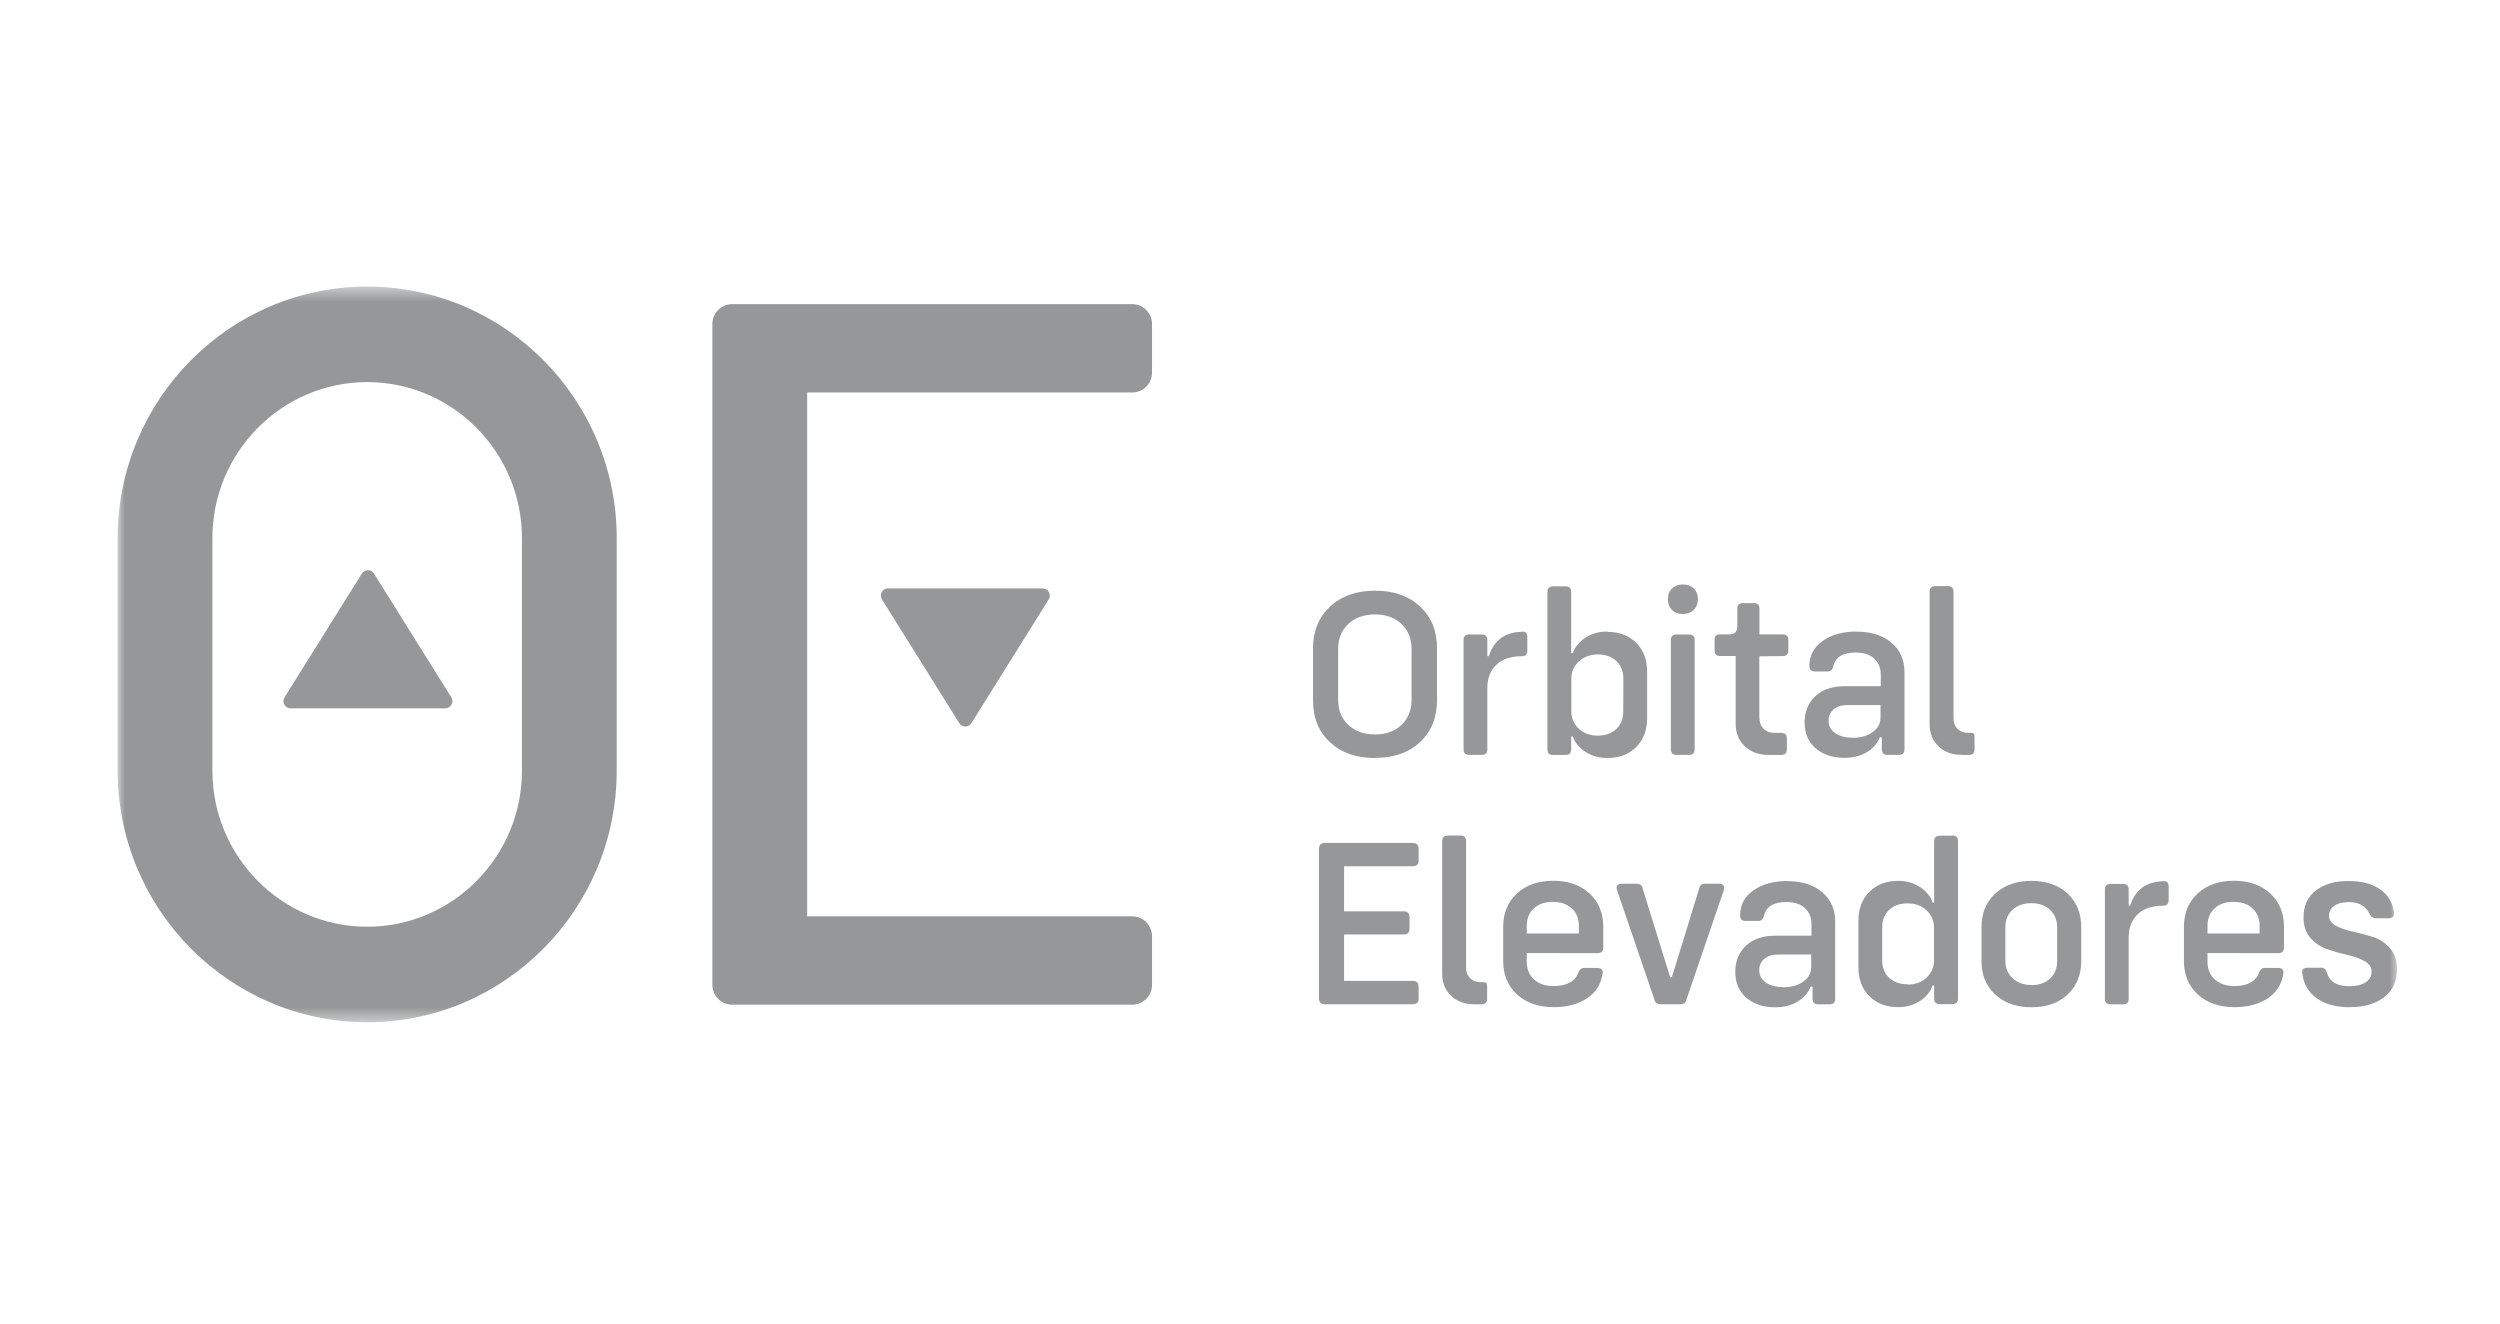 <svg width="170" height="90" viewBox="0 0 170 90" fill="none" xmlns="http://www.w3.org/2000/svg">
<mask id="mask0_1042_1720" style="mask-type:luminance" maskUnits="userSpaceOnUse" x="8" y="19" width="155" height="51">
<path d="M163 19.487H8V69.513H163V19.487Z" fill="white"/>
</mask>
<g mask="url(#mask0_1042_1720)">
<path d="M93.505 51.548C92.228 51.548 91.205 51.19 90.435 50.468C89.664 49.747 89.285 48.799 89.285 47.624V44.09C89.285 42.915 89.674 41.963 90.445 41.246C91.215 40.528 92.237 40.166 93.514 40.166C94.791 40.166 95.797 40.525 96.568 41.246C97.339 41.967 97.717 42.908 97.717 44.084V47.617C97.717 48.793 97.335 49.734 96.568 50.455C95.8 51.176 94.785 51.535 93.514 51.535L93.508 51.552L93.505 51.548ZM95.304 49.293C95.754 48.862 95.986 48.292 95.986 47.581V44.143C95.986 43.432 95.757 42.862 95.304 42.431C94.85 42 94.249 41.782 93.505 41.782C92.76 41.782 92.139 42 91.682 42.431C91.221 42.862 90.993 43.432 90.993 44.143V47.581C90.993 48.292 91.221 48.862 91.682 49.293C92.142 49.724 92.753 49.942 93.505 49.942C94.256 49.942 94.853 49.724 95.304 49.293Z" fill="#969798"/>
<path d="M103.471 42.951C103.732 42.928 103.859 43.056 103.859 43.336V44.248C103.859 44.495 103.732 44.624 103.487 44.624C102.733 44.624 102.155 44.815 101.75 45.206C101.345 45.598 101.139 46.118 101.139 46.767V50.956C101.139 51.202 101.012 51.331 100.767 51.331H99.895C99.65 51.331 99.522 51.202 99.522 50.956V43.52C99.522 43.274 99.65 43.145 99.895 43.145H100.767C101.012 43.145 101.139 43.274 101.139 43.52V44.617H101.244C101.577 43.547 102.321 42.994 103.481 42.961L103.475 42.954L103.471 42.951Z" fill="#969798"/>
<path d="M109.31 42.967C110.11 42.967 110.76 43.214 111.26 43.711C111.759 44.209 112.004 44.854 112.004 45.661V48.842C112.004 49.648 111.759 50.303 111.26 50.801C110.76 51.298 110.11 51.545 109.31 51.545C108.749 51.545 108.255 51.41 107.828 51.137C107.4 50.863 107.106 50.514 106.946 50.073H106.841V50.962C106.841 51.209 106.714 51.337 106.469 51.337H105.597C105.352 51.337 105.225 51.209 105.225 50.962V40.257C105.225 40.01 105.352 39.882 105.597 39.872H106.469C106.714 39.872 106.841 40.001 106.841 40.257V44.416H106.946C107.112 43.975 107.406 43.626 107.828 43.352C108.248 43.079 108.739 42.944 109.303 42.944L109.31 42.967ZM110.388 46.148C110.388 45.644 110.227 45.246 109.911 44.95C109.594 44.653 109.182 44.502 108.667 44.502C108.151 44.502 107.7 44.663 107.357 44.982C107.017 45.302 106.851 45.687 106.851 46.135V48.39C106.851 48.838 107.017 49.224 107.35 49.543C107.683 49.862 108.121 50.024 108.65 50.024C109.179 50.024 109.588 49.872 109.904 49.576C110.221 49.279 110.381 48.881 110.381 48.377L110.388 46.155V46.148Z" fill="#969798"/>
<path d="M114.43 41.752C114.12 41.752 113.875 41.657 113.692 41.472C113.509 41.288 113.415 41.041 113.415 40.738C113.415 40.435 113.509 40.201 113.699 40.017C113.888 39.833 114.137 39.744 114.437 39.744C114.737 39.744 114.986 39.833 115.175 40.017C115.364 40.201 115.459 40.442 115.459 40.738C115.459 41.034 115.364 41.291 115.175 41.472C114.986 41.653 114.737 41.752 114.437 41.752H114.43ZM113.62 50.955V43.52C113.62 43.273 113.748 43.145 113.992 43.145H114.865C115.109 43.145 115.237 43.273 115.237 43.52V50.955C115.237 51.202 115.109 51.331 114.865 51.331H113.992C113.748 51.331 113.62 51.202 113.62 50.955Z" fill="#969798"/>
<path d="M119.635 44.63V48.772C119.635 49.101 119.73 49.355 119.92 49.549C120.109 49.743 120.363 49.835 120.69 49.835H121.134C121.38 49.835 121.507 49.964 121.507 50.211V50.962C121.507 51.209 121.38 51.337 121.134 51.337H120.286C119.602 51.337 119.057 51.136 118.643 50.744C118.228 50.352 118.025 49.832 118.025 49.184V44.61H116.964C116.719 44.61 116.592 44.481 116.592 44.234V43.484C116.592 43.253 116.703 43.141 116.931 43.141H117.582C117.954 43.141 118.137 42.957 118.137 42.581V41.389C118.137 41.143 118.264 41.014 118.509 41.014H119.269C119.515 41.014 119.642 41.143 119.642 41.389V43.141H121.235C121.48 43.141 121.608 43.27 121.608 43.517V44.238C121.608 44.485 121.48 44.613 121.235 44.613L119.635 44.63Z" fill="#969798"/>
<path d="M126.239 42.951C127.232 42.951 128.022 43.198 128.617 43.702C129.21 44.206 129.505 44.871 129.505 45.694V50.956C129.505 51.203 129.377 51.331 129.133 51.331H128.339C128.094 51.331 127.966 51.203 127.966 50.956V50.132H127.833C127.66 50.557 127.366 50.893 126.944 51.147C126.523 51.4 126.024 51.532 125.439 51.532C124.613 51.532 123.956 51.315 123.457 50.877C122.957 50.439 122.712 49.852 122.712 49.125C122.712 48.397 122.957 47.781 123.45 47.334C123.943 46.886 124.6 46.662 125.426 46.662H127.892V45.878C127.892 45.424 127.742 45.055 127.441 44.782C127.14 44.508 126.726 44.373 126.203 44.373C125.308 44.373 124.793 44.686 124.665 45.318C124.603 45.549 124.476 45.661 124.277 45.661H123.411C123.166 45.661 123.038 45.532 123.038 45.285C123.038 44.574 123.339 44.005 123.943 43.583C124.547 43.158 125.315 42.944 126.259 42.944L126.242 42.951H126.239ZM125.955 50.172C126.516 50.172 126.977 50.044 127.336 49.787C127.696 49.53 127.875 49.204 127.875 48.802V47.946H125.609C125.22 47.946 124.91 48.041 124.681 48.242C124.453 48.443 124.341 48.697 124.341 49.01C124.341 49.362 124.492 49.642 124.786 49.849C125.08 50.057 125.475 50.162 125.974 50.162L125.958 50.169L125.955 50.172Z" fill="#969798"/>
<path d="M133.417 51.331C132.757 51.331 132.228 51.14 131.823 50.755C131.418 50.37 131.213 49.866 131.213 49.243V40.241C131.213 39.994 131.34 39.866 131.584 39.856H132.467C132.711 39.856 132.839 39.984 132.839 40.241V48.835C132.839 49.132 132.927 49.372 133.11 49.556C133.293 49.741 133.531 49.83 133.831 49.83H134.031C134.197 49.83 134.276 49.909 134.269 50.07V50.959C134.269 51.206 134.141 51.334 133.897 51.334H133.42L133.417 51.331Z" fill="#969798"/>
<path d="M91.398 58.907V61.97H95.457C95.719 61.97 95.846 62.105 95.846 62.385V63.135C95.846 63.409 95.719 63.544 95.457 63.544H91.398V66.701H96.062C96.332 66.701 96.466 66.83 96.466 67.093V67.883C96.466 68.157 96.332 68.292 96.062 68.292H90.099C89.827 68.292 89.693 68.157 89.693 67.883V57.729C89.693 57.455 89.827 57.32 90.099 57.32H96.062C96.332 57.32 96.466 57.455 96.466 57.729V58.512C96.466 58.776 96.332 58.904 96.062 58.904H91.398V58.907Z" fill="#969798"/>
<path d="M100.27 68.292C99.611 68.292 99.082 68.101 98.677 67.715C98.271 67.33 98.066 66.826 98.066 66.204V57.202C98.066 56.955 98.194 56.826 98.438 56.816H99.32C99.565 56.816 99.693 56.945 99.693 57.202V65.796C99.693 66.092 99.78 66.332 99.963 66.517C100.146 66.701 100.385 66.79 100.685 66.79H100.884C101.051 66.79 101.13 66.869 101.123 67.031V67.919C101.123 68.166 100.995 68.295 100.751 68.295H100.273L100.27 68.292Z" fill="#969798"/>
<path d="M103.82 64.814V65.407C103.82 65.911 103.987 66.309 104.32 66.606C104.653 66.902 105.097 67.053 105.652 67.053C106.089 67.053 106.452 66.974 106.746 66.813C107.04 66.652 107.229 66.428 107.317 66.148C107.406 65.93 107.539 65.819 107.722 65.819H108.61C108.728 65.819 108.826 65.841 108.895 65.898C108.963 65.954 108.999 66.033 108.983 66.144C108.895 66.872 108.555 67.448 107.951 67.863C107.347 68.278 106.585 68.486 105.659 68.486C104.62 68.486 103.787 68.199 103.16 67.623C102.533 67.047 102.217 66.286 102.217 65.344V63.026C102.217 62.091 102.527 61.331 103.153 60.754C103.781 60.178 104.603 59.892 105.619 59.892C106.635 59.892 107.458 60.178 108.085 60.754C108.712 61.331 109.022 62.091 109.022 63.033V64.439C109.015 64.686 108.888 64.814 108.64 64.814L103.82 64.808V64.814ZM104.303 61.769C103.977 62.065 103.82 62.463 103.82 62.967V63.477H107.363V62.967C107.363 62.463 107.203 62.065 106.88 61.769C106.554 61.472 106.125 61.327 105.587 61.327C105.048 61.327 104.626 61.472 104.303 61.769Z" fill="#969798"/>
<path d="M112.921 68.285C112.683 68.285 112.539 68.18 112.5 67.972L109.956 60.521C109.916 60.386 109.923 60.281 109.979 60.208C110.034 60.136 110.122 60.096 110.239 60.096H111.302C111.529 60.096 111.666 60.208 111.706 60.439L113.571 66.451H113.688L115.537 60.439C115.576 60.208 115.71 60.096 115.942 60.096H116.934C117.052 60.096 117.14 60.136 117.196 60.215C117.251 60.294 117.258 60.399 117.219 60.528L114.675 67.979C114.635 68.186 114.492 68.292 114.247 68.292H112.947L112.925 68.285H112.921Z" fill="#969798"/>
<path d="M121.526 59.915C122.519 59.915 123.309 60.162 123.904 60.666C124.498 61.169 124.792 61.834 124.792 62.658V67.919C124.792 68.166 124.665 68.295 124.42 68.295H123.626C123.381 68.295 123.253 68.166 123.253 67.919V67.096H123.12C122.947 67.521 122.653 67.857 122.232 68.11C121.81 68.367 121.311 68.496 120.726 68.496C119.9 68.496 119.244 68.278 118.744 67.84C118.244 67.399 117.999 66.816 117.999 66.089C117.999 65.361 118.244 64.745 118.737 64.297C119.231 63.85 119.887 63.626 120.713 63.626H123.179V62.842C123.179 62.388 123.029 62.019 122.728 61.746C122.428 61.472 122.013 61.337 121.49 61.337C120.595 61.337 120.08 61.65 119.953 62.282C119.89 62.513 119.763 62.625 119.564 62.625H118.699C118.453 62.625 118.326 62.496 118.326 62.249C118.326 61.538 118.626 60.968 119.231 60.547C119.834 60.126 120.602 59.908 121.546 59.908L121.53 59.915H121.526ZM121.243 67.136C121.803 67.136 122.264 67.007 122.624 66.751C122.983 66.494 123.162 66.168 123.162 65.766V64.91H120.896C120.508 64.91 120.197 65.005 119.969 65.206C119.74 65.407 119.629 65.661 119.629 65.973C119.629 66.326 119.779 66.606 120.073 66.813C120.367 67.02 120.762 67.126 121.261 67.126L121.245 67.132L121.243 67.136Z" fill="#969798"/>
<path d="M132.773 56.813C133.017 56.813 133.145 56.942 133.145 57.199V67.903C133.145 68.15 133.017 68.279 132.773 68.279H131.891C131.646 68.279 131.519 68.15 131.519 67.903V67.014H131.424C131.257 67.455 130.964 67.805 130.542 68.078C130.121 68.351 129.631 68.486 129.066 68.486C128.267 68.486 127.616 68.239 127.117 67.742C126.617 67.245 126.372 66.589 126.372 65.783V62.602C126.372 61.795 126.617 61.14 127.117 60.643C127.616 60.146 128.267 59.899 129.066 59.899C129.628 59.899 130.121 60.034 130.542 60.307C130.964 60.58 131.257 60.929 131.424 61.37H131.519V57.212C131.519 56.965 131.646 56.836 131.891 56.827H132.773V56.81V56.813ZM129.713 66.952C130.245 66.952 130.679 66.79 131.013 66.471C131.346 66.151 131.512 65.766 131.512 65.318V63.063C131.512 62.615 131.346 62.23 131.013 61.91C130.679 61.591 130.252 61.43 129.72 61.43C129.187 61.43 128.782 61.575 128.466 61.871C128.148 62.167 127.989 62.566 127.989 63.069V65.292C127.989 65.796 128.148 66.194 128.466 66.491C128.782 66.787 129.203 66.932 129.72 66.932L129.713 66.948V66.952Z" fill="#969798"/>
<path d="M138.138 68.493C137.123 68.493 136.306 68.206 135.68 67.63C135.052 67.054 134.742 66.293 134.742 65.352V63.034C134.742 62.098 135.052 61.338 135.68 60.762C136.306 60.185 137.13 59.899 138.145 59.899C139.161 59.899 139.977 60.185 140.594 60.762C141.211 61.338 141.522 62.098 141.522 63.04V65.358C141.522 66.293 141.211 67.054 140.594 67.63C139.977 68.206 139.158 68.493 138.145 68.493H138.138ZM138.132 66.988C138.664 66.988 139.092 66.837 139.409 66.54C139.725 66.244 139.886 65.846 139.886 65.348V63.063C139.886 62.576 139.725 62.174 139.409 61.871C139.092 61.568 138.664 61.417 138.132 61.417C137.599 61.417 137.172 61.568 136.848 61.865C136.525 62.161 136.365 62.559 136.365 63.057V65.342C136.365 65.829 136.532 66.221 136.858 66.524C137.184 66.827 137.613 66.978 138.142 66.978L138.135 66.985L138.132 66.988Z" fill="#969798"/>
<path d="M147.081 59.915C147.342 59.892 147.47 60.021 147.47 60.3V61.213C147.47 61.46 147.342 61.588 147.097 61.588C146.343 61.588 145.765 61.779 145.359 62.171C144.955 62.563 144.749 63.083 144.749 63.731V67.92C144.749 68.167 144.621 68.295 144.377 68.295H143.505C143.26 68.295 143.133 68.167 143.133 67.92V60.485C143.133 60.238 143.26 60.109 143.505 60.109H144.377C144.621 60.109 144.749 60.238 144.749 60.485V61.581H144.853C145.186 60.511 145.931 59.958 147.091 59.925L147.084 59.919L147.081 59.915Z" fill="#969798"/>
<path d="M150.11 64.814V65.407C150.11 65.911 150.277 66.309 150.61 66.606C150.943 66.902 151.387 67.053 151.942 67.053C152.379 67.053 152.742 66.974 153.036 66.813C153.33 66.652 153.519 66.428 153.608 66.148C153.696 65.93 153.829 65.819 154.012 65.819H154.901C155.018 65.819 155.116 65.841 155.185 65.898C155.254 65.954 155.289 66.033 155.274 66.144C155.185 66.872 154.845 67.448 154.241 67.863C153.637 68.278 152.876 68.486 151.949 68.486C150.911 68.486 150.077 68.199 149.451 67.623C148.823 67.047 148.507 66.286 148.507 65.344V63.026C148.507 62.091 148.817 61.331 149.444 60.754C150.071 60.178 150.894 59.892 151.909 59.892C152.925 59.892 153.748 60.178 154.375 60.754C155.002 61.331 155.312 62.091 155.312 63.033V64.439C155.306 64.686 155.178 64.814 154.93 64.814L150.11 64.808V64.814ZM150.593 61.769C150.267 62.065 150.11 62.463 150.11 62.967V63.477H153.653V62.967C153.653 62.463 153.493 62.065 153.17 61.769C152.847 61.472 152.415 61.327 151.877 61.327C151.338 61.327 150.917 61.472 150.593 61.769Z" fill="#969798"/>
<path d="M159.774 68.492C158.853 68.492 158.108 68.291 157.537 67.883C156.965 67.475 156.642 66.909 156.553 66.181C156.531 66.062 156.553 65.963 156.616 65.901C156.678 65.838 156.776 65.805 156.91 65.805H157.853C158.036 65.805 158.164 65.917 158.235 66.148C158.408 66.764 158.918 67.067 159.757 67.06C160.224 67.06 160.59 66.971 160.861 66.797C161.132 66.622 161.266 66.382 161.266 66.076C161.266 65.769 161.106 65.532 160.789 65.354C160.473 65.177 160.084 65.042 159.63 64.939C159.176 64.837 158.726 64.709 158.275 64.554C157.824 64.4 157.436 64.146 157.115 63.787C156.795 63.428 156.639 62.954 156.639 62.381C156.639 61.597 156.916 60.988 157.471 60.557C158.026 60.126 158.764 59.908 159.682 59.908C160.6 59.908 161.292 60.093 161.837 60.468C162.386 60.843 162.703 61.37 162.788 62.052C162.821 62.315 162.693 62.444 162.415 62.444H161.56C161.471 62.444 161.4 62.421 161.338 62.381C161.275 62.342 161.234 62.309 161.221 62.285C161.207 62.263 161.165 62.197 161.102 62.095C160.842 61.591 160.387 61.344 159.738 61.344C159.316 61.344 158.983 61.423 158.738 61.591C158.494 61.759 158.372 61.983 158.372 62.263C158.372 62.559 158.533 62.789 158.85 62.957C159.166 63.125 159.555 63.26 160.008 63.356C160.463 63.451 160.913 63.573 161.364 63.715C161.814 63.859 162.203 64.113 162.524 64.482C162.844 64.851 163 65.322 163 65.904C163 66.711 162.716 67.343 162.135 67.798C161.553 68.252 160.779 68.486 159.797 68.486H159.774V68.492Z" fill="#969798"/>
<path d="M60.38 40.01H70.902C71.284 40.01 71.516 40.435 71.314 40.758L66.053 49.177C65.864 49.48 65.423 49.48 65.233 49.177L59.972 40.758C59.77 40.432 60.002 40.01 60.384 40.01H60.38Z" fill="#969798"/>
<path d="M30.282 48.166H19.76C19.378 48.166 19.146 47.741 19.348 47.419L24.609 38.999C24.799 38.696 25.239 38.696 25.429 38.999L30.69 47.419C30.892 47.745 30.66 48.166 30.278 48.166H30.282Z" fill="#969798"/>
<path d="M76.996 20.682H49.784C49.042 20.682 48.441 21.288 48.441 22.035V66.965C48.441 67.712 49.042 68.318 49.784 68.318H76.996C77.737 68.318 78.338 67.712 78.338 66.965V63.666C78.338 62.918 77.737 62.312 76.996 62.312H54.888V26.688H76.996C77.737 26.688 78.338 26.082 78.338 25.335V22.035C78.338 21.288 77.737 20.682 76.996 20.682Z" fill="#969798"/>
<path d="M24.968 19.487C15.612 19.487 8 27.162 8 36.596V52.404C8 61.838 15.612 69.513 24.968 69.513C34.324 69.513 41.937 61.838 41.937 52.404V36.596C41.937 27.162 34.324 19.487 24.968 19.487ZM35.493 52.404C35.493 58.255 30.771 63.017 24.968 63.017C19.165 63.017 14.443 58.255 14.443 52.404V36.596C14.443 30.745 19.165 25.983 24.968 25.983C30.771 25.983 35.493 30.745 35.493 36.596V52.404Z" fill="#969798"/>
</g>
</svg>
